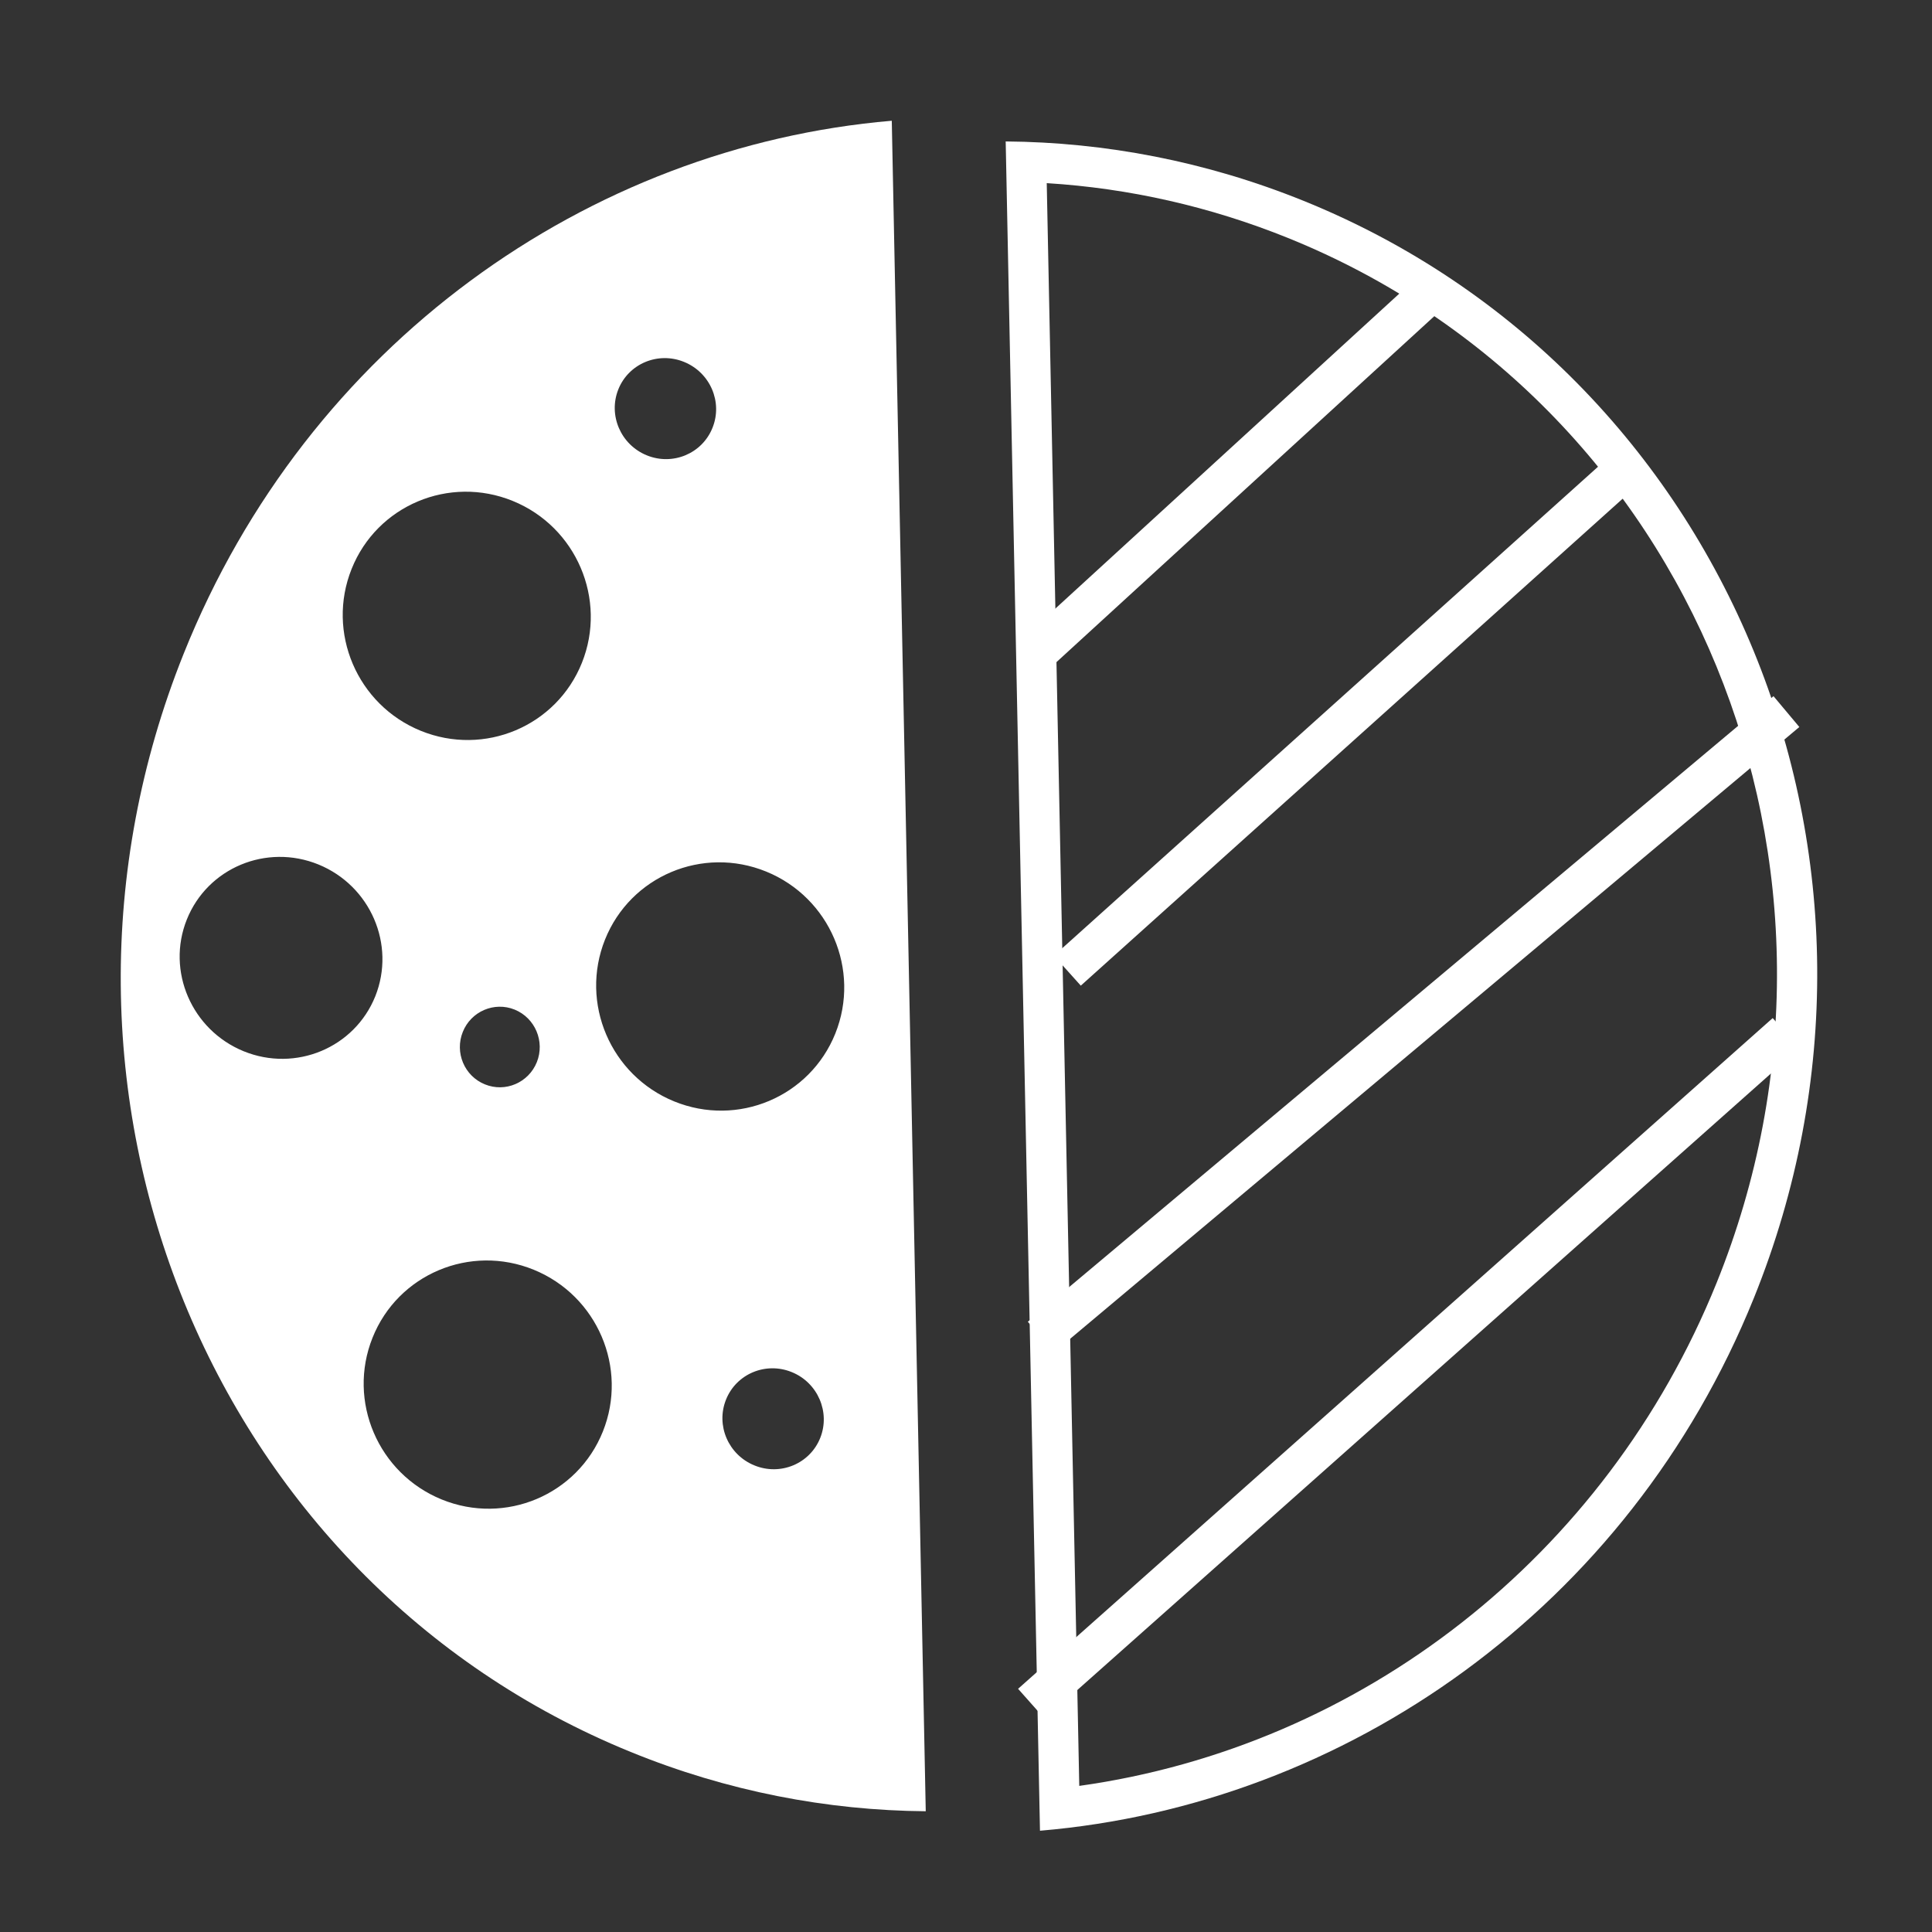<?xml version="1.0" encoding="UTF-8"?>
<svg width="24px" height="24px" viewBox="0 0 24 24" version="1.1" xmlns="http://www.w3.org/2000/svg" xmlns:xlink="http://www.w3.org/1999/xlink">
    <rect x="0" y="0" width="24" height="24" fill="#333333" stroke="none"/>
    <!-- Generator: Sketch 42 (36781) - http://www.bohemiancoding.com/sketch -->
    <title>icon_style_00</title>
    <desc>Created with Sketch.</desc>
    <defs></defs>
    <g id="Symbols" stroke="none" stroke-width="1" fill="none" fill-rule="evenodd">
        <g id="icon_style_00">
            <g id="Group-2" transform="translate(1.5, 0.5)">
                <g id="Group-3" transform="translate(10, 0.5)"></g>
                <path d="M9.578,1 L10,22 C8.775,21.99 7.534,21.753 6.334,21.263 C1.104,19.132 -1.383,13.024 0.781,7.622 C2.322,3.773 5.809,1.321 9.578,1 Z M3.726,8.578 C4.517,8.9 5.413,8.522 5.729,7.733 C6.044,6.945 5.66,6.045 4.87,5.723 C4.08,5.401 3.183,5.779 2.868,6.567 C2.552,7.355 2.936,8.256 3.726,8.578 Z M1.527,12.559 C2.173,12.822 2.905,12.516 3.162,11.876 C3.418,11.235 3.102,10.503 2.456,10.239 C1.81,9.976 1.078,10.281 0.821,10.922 C0.564,11.562 0.881,12.295 1.527,12.559 Z M3.987,18.127 C4.777,18.449 5.673,18.071 5.989,17.283 C6.305,16.495 5.92,15.595 5.13,15.273 C4.34,14.951 3.443,15.329 3.128,16.117 C2.812,16.905 3.197,17.805 3.987,18.127 Z M6.875,13.182 C7.665,13.504 8.561,13.126 8.877,12.338 C9.193,11.549 8.808,10.649 8.018,10.327 C7.228,10.005 6.332,10.383 6.016,11.171 C5.7,11.96 6.085,12.86 6.875,13.182 Z M6.534,5.156 C6.857,5.288 7.223,5.135 7.351,4.814 C7.48,4.494 7.322,4.128 6.998,3.996 C6.675,3.864 6.309,4.017 6.181,4.337 C6.053,4.658 6.211,5.024 6.534,5.156 Z M7.872,17.704 C8.195,17.836 8.561,17.683 8.689,17.363 C8.817,17.043 8.659,16.676 8.336,16.545 C8.013,16.413 7.647,16.566 7.519,16.886 C7.39,17.206 7.548,17.573 7.872,17.704 Z M4.523,12.97 C4.777,13.074 5.066,12.95 5.169,12.694 C5.271,12.438 5.148,12.146 4.894,12.042 C4.641,11.939 4.351,12.063 4.249,12.319 C4.146,12.575 4.269,12.867 4.523,12.97 Z" id="Combined-Shape" fill="#FFFFFF"></path>
                <path d="M19.824,15.437 C21.902,10.293 19.516,4.483 14.502,2.457 C13.534,2.066 12.525,1.838 11.503,1.775 L11.907,21.685 C15.396,21.198 18.445,18.849 19.824,15.437 Z M11.419,22.242 L10.993,1.257 C12.228,1.267 13.479,1.504 14.689,1.993 C19.962,4.123 22.468,10.227 20.287,15.625 C18.733,19.471 15.218,21.922 11.419,22.242 Z" id="Oval-5" fill="#FFFFFF" fill-rule="nonzero"></path>
                <polygon id="Line" fill="#FFFFFF" fill-rule="nonzero" points="16.144 2.908 11.147 7.484 11.484 7.853 16.482 3.277"></polygon>
                <polygon id="Line-Copy" fill="#FFFFFF" fill-rule="nonzero" points="18.519 5.147 11.592 11.372 11.926 11.744 18.853 5.519"></polygon>
                <polygon id="Line-Copy-2" fill="#FFFFFF" fill-rule="nonzero" points="20.531 8.148 11.268 15.919 11.59 16.302 20.852 8.531"></polygon>
                <polygon id="Line-Copy-3" fill="#FFFFFF" fill-rule="nonzero" points="20.521 12.147 11.147 20.479 11.479 20.853 20.853 12.521"></polygon>
            </g>
        </g>
    </g>
</svg>